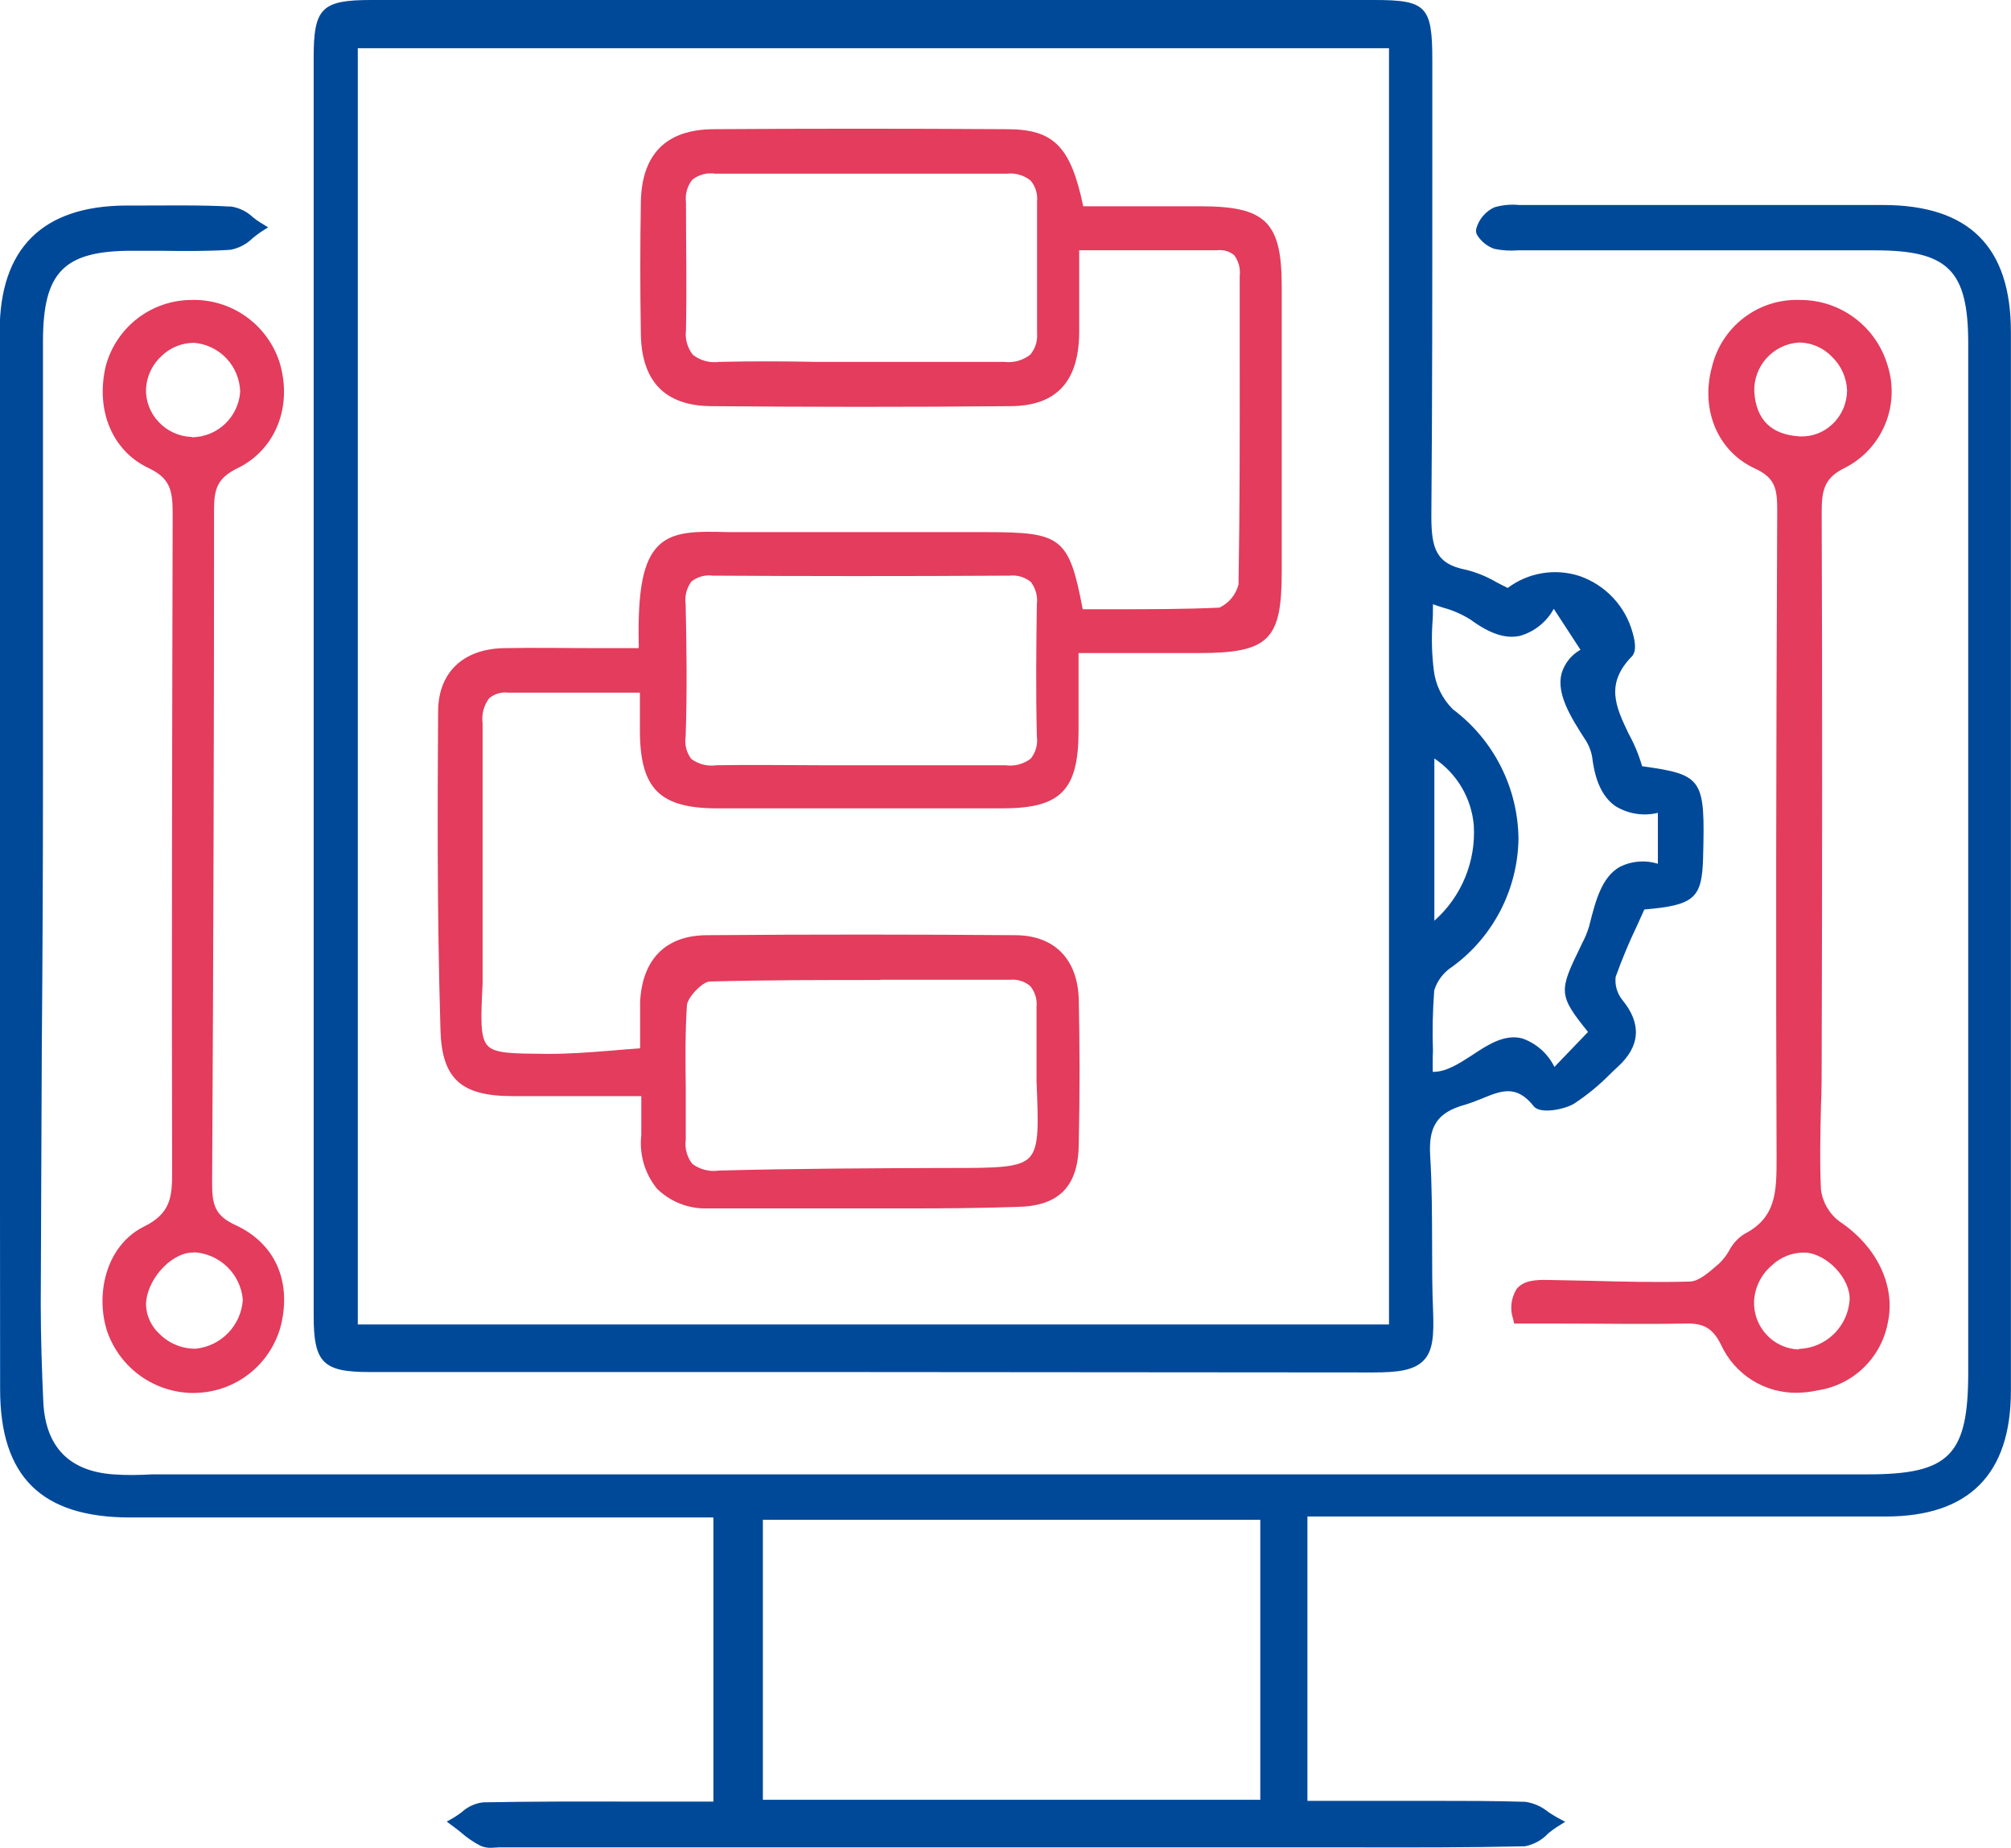 <svg width="123" height="113" viewBox="0 0 123 113" fill="none" xmlns="http://www.w3.org/2000/svg">
<g clip-path="url(#clip0_322_84)">
<path d="M79.641 92.465V110.508H85.694C88.225 110.508 90.756 110.449 93.281 110.554C93.894 110.554 94.481 111.149 95.081 111.47C94.461 111.856 93.848 112.555 93.222 112.568C88.78 112.666 84.331 112.627 79.889 112.627H30.92C30.467 112.704 30.004 112.69 29.556 112.588C28.98 112.263 28.44 111.877 27.945 111.437C28.48 111.13 29.008 110.561 29.55 110.554C33.529 110.476 37.515 110.515 41.5 110.515H43.959V92.472H7.965C2.701 92.472 0.333 90.157 0.333 84.964C0.333 63.396 0.333 41.832 0.333 20.273C0.333 15.375 2.779 12.942 7.691 12.903C9.837 12.903 11.99 12.844 14.129 12.962C14.684 12.962 15.206 13.57 15.747 13.897C15.173 14.263 14.618 14.898 14.025 14.937C12.068 15.068 10.046 14.982 8.056 14.989C3.751 14.989 2.309 16.434 2.303 20.829C2.303 29.664 2.303 38.486 2.303 47.334C2.303 58.138 2.198 68.916 2.166 79.732C2.166 81.727 2.231 83.722 2.322 85.716C2.466 88.62 4.031 90.255 6.888 90.471C8.037 90.556 9.191 90.471 10.339 90.471H114.253C119.432 90.471 120.724 89.163 120.724 83.931C120.724 62.965 120.724 41.996 120.724 21.025C120.724 16.343 119.373 14.996 114.703 14.996H93.307C92.698 15.05 92.084 15.028 91.48 14.93C91.122 14.839 90.548 14.276 90.606 14.106C90.673 13.874 90.788 13.659 90.943 13.474C91.098 13.29 91.29 13.139 91.507 13.034C92.102 12.892 92.718 12.852 93.326 12.916C100.606 12.916 107.886 12.916 115.166 12.916C120.234 12.916 122.667 15.329 122.667 20.358C122.667 41.944 122.667 63.525 122.667 85.102C122.667 90.032 120.26 92.459 115.368 92.465C104.409 92.465 93.45 92.465 82.492 92.465H79.641ZM46.334 110.391H77.41V92.635H46.334V110.391Z" fill="#004999"/>
<path d="M30.052 113C29.829 113.01 29.606 112.969 29.4 112.882C28.962 112.658 28.554 112.379 28.186 112.052C28.036 111.934 27.886 111.81 27.73 111.699L27.325 111.398L27.762 111.149C27.919 111.058 28.076 110.94 28.239 110.822C28.6 110.49 29.056 110.279 29.543 110.221C32.57 110.162 35.655 110.168 38.636 110.175H43.633V92.799H7.965C2.538 92.799 0.007 90.307 0.007 84.951C-0.011 63.396 -0.02 41.835 -0.02 20.267C-0.02 15.198 2.59 12.609 7.665 12.569H8.461C10.333 12.569 12.27 12.53 14.168 12.635C14.658 12.718 15.113 12.945 15.473 13.289C15.626 13.413 15.787 13.527 15.956 13.629L16.399 13.903L15.956 14.185C15.786 14.296 15.623 14.433 15.453 14.564C15.081 14.934 14.605 15.182 14.09 15.277C12.668 15.368 11.226 15.355 9.83 15.336H8.056C3.907 15.336 2.635 16.644 2.629 20.849C2.629 24.908 2.629 28.967 2.629 33.026C2.629 37.8 2.629 42.576 2.629 47.354C2.629 52.904 2.605 58.459 2.557 64.017C2.531 69.249 2.509 74.496 2.492 79.759C2.492 81.891 2.57 83.97 2.648 85.723C2.779 88.469 4.214 89.96 6.915 90.163C7.71 90.222 8.526 90.209 9.322 90.163H114.239C119.236 90.163 120.384 88.993 120.384 83.924V21.012C120.384 16.532 119.158 15.309 114.69 15.309H93.307H92.837C92.355 15.348 91.869 15.317 91.395 15.218C90.972 15.067 90.609 14.779 90.365 14.4C90.324 14.341 90.297 14.273 90.284 14.202C90.272 14.131 90.275 14.058 90.293 13.989C90.371 13.703 90.51 13.438 90.7 13.213C90.891 12.987 91.128 12.805 91.395 12.681C91.888 12.534 92.404 12.486 92.915 12.537H95.309C101.933 12.537 108.551 12.537 115.166 12.537C120.43 12.537 122.994 15.087 122.994 20.306C122.994 41.891 122.994 63.472 122.994 85.049C122.994 90.15 120.43 92.733 115.368 92.74H79.967V110.129H85.694H87.73C89.556 110.129 91.441 110.129 93.294 110.188C93.809 110.263 94.294 110.478 94.696 110.809C94.879 110.927 95.055 111.045 95.238 111.143L95.733 111.411L95.251 111.712C95.058 111.836 94.873 111.971 94.696 112.117C94.315 112.529 93.812 112.806 93.261 112.908C89.81 112.987 86.301 112.98 82.909 112.974H30.92C30.789 112.974 30.652 112.974 30.515 112.974C30.378 112.974 30.202 113 30.052 113ZM28.5 111.457L28.617 111.548C28.945 111.836 29.307 112.084 29.693 112.287C29.944 112.346 30.205 112.346 30.456 112.287C30.611 112.274 30.765 112.274 30.92 112.287H82.876C86.268 112.287 89.771 112.287 93.216 112.222C93.623 112.125 93.995 111.917 94.292 111.62L94.487 111.47L94.337 111.372C94.028 111.116 93.661 110.941 93.268 110.862C91.428 110.783 89.549 110.796 87.736 110.803H85.694H79.315V92.138H115.368C120.058 92.138 122.341 89.836 122.341 85.102C122.341 63.516 122.341 41.935 122.341 20.358C122.341 15.512 120.058 13.249 115.166 13.243C108.547 13.243 101.928 13.243 95.309 13.243H92.902C92.465 13.199 92.023 13.234 91.598 13.348C91.293 13.522 91.062 13.801 90.945 14.132C91.106 14.345 91.32 14.512 91.565 14.616C91.977 14.697 92.399 14.722 92.818 14.688H93.313H114.696C119.562 14.688 121.043 16.173 121.043 21.045V83.951C121.043 89.359 119.582 90.837 114.246 90.843H9.322C8.513 90.843 7.678 90.843 6.856 90.843C3.816 90.615 2.133 88.882 1.99 85.775C1.905 84.016 1.82 81.93 1.827 79.778C1.827 74.546 1.848 69.299 1.892 64.037C1.922 58.452 1.937 52.883 1.937 47.328C1.937 42.554 1.937 37.778 1.937 32.999C1.937 28.941 1.937 24.881 1.937 20.823C1.937 16.277 3.536 14.662 8.01 14.655H9.759C11.142 14.655 12.57 14.655 13.966 14.597C14.348 14.501 14.699 14.307 14.984 14.034L15.153 13.897L15.016 13.792C14.754 13.544 14.433 13.369 14.084 13.282C12.205 13.178 10.28 13.197 8.415 13.217H7.697C2.962 13.263 0.633 15.565 0.633 20.267C0.633 41.83 0.633 63.394 0.633 84.958C0.633 89.987 2.818 92.151 7.939 92.151H44.285V110.842H38.636C35.655 110.842 32.577 110.842 29.556 110.888C29.215 110.962 28.899 111.127 28.643 111.365L28.5 111.457ZM77.736 110.718H46.008V92.289H77.736V110.718ZM46.66 110.064H77.084V92.943H46.66V110.064Z" fill="#004999"/>
<path d="M92.276 36.348C92.874 35.863 93.584 35.538 94.341 35.401C95.097 35.265 95.876 35.322 96.605 35.568C97.333 35.814 97.988 36.241 98.509 36.808C99.029 37.375 99.398 38.065 99.582 38.813C99.686 39.167 99.797 39.742 99.615 39.925C97.005 42.58 99.732 44.758 100.13 47.119C103.907 47.636 103.926 47.662 103.809 52.39C103.744 54.744 103.424 55.006 100.319 55.274C99.706 56.68 99.014 58.106 98.486 59.61C98.438 59.914 98.456 60.225 98.538 60.522C98.62 60.818 98.765 61.094 98.962 61.33C100.058 62.677 99.921 63.841 98.708 64.959C97.912 65.784 97.039 66.529 96.099 67.183C95.538 67.516 94.285 67.719 94.057 67.425C92.517 65.463 91.082 66.771 89.491 67.222C87.586 67.765 87.051 68.778 87.162 70.668C87.345 73.808 87.234 76.96 87.338 80.105C87.442 83.055 87.031 83.571 83.972 83.571C63.533 83.571 43.079 83.571 22.609 83.571C19.967 83.571 19.55 83.14 19.55 80.465C19.55 54.812 19.55 29.156 19.55 3.499C19.55 0.661 19.902 0.321 22.74 0.321H84.103C87.084 0.321 87.319 0.576 87.319 3.682C87.319 12.975 87.384 22.268 87.273 31.561C87.273 33.523 87.56 34.752 89.66 35.164C90.573 35.462 91.45 35.859 92.276 36.348ZM21.559 81.322H85.283V2.623H21.559V81.322ZM97.534 63.128C95.577 60.748 95.577 60.748 96.953 57.981C97.17 57.577 97.347 57.152 97.482 56.713C98.049 54.509 98.538 52.253 101.702 53.22V49.297C99.008 49.951 97.951 48.577 97.677 46.249C97.605 45.78 97.429 45.333 97.162 44.941C95.903 42.979 94.742 41.017 97.097 39.794L94.99 36.577C93.528 39.154 91.943 38.938 90.104 37.584C89.373 37.054 88.388 36.871 87.286 36.44C87.193 37.965 87.213 39.495 87.345 41.017C87.469 42.004 87.93 42.916 88.649 43.6C93.829 47.636 93.868 54.842 88.649 58.812C88.034 59.208 87.585 59.818 87.39 60.525C87.221 62.252 87.332 64.011 87.332 65.842C90.019 66.333 92.394 60.983 95.009 65.79L97.534 63.128ZM87.39 57.007C91.552 53.672 91.461 47.995 87.39 45.778V57.007Z" fill="#004999"/>
<path d="M50.254 83.905H22.57C19.752 83.905 19.185 83.323 19.185 80.471C19.185 54.818 19.185 29.163 19.185 3.505C19.185 0.49 19.68 0 22.701 0H84.064C87.24 0 87.606 0.379 87.606 3.688C87.606 5.868 87.606 8.061 87.606 10.267C87.606 17.252 87.606 24.472 87.547 31.574C87.547 33.536 87.834 34.49 89.667 34.844C90.315 35.005 90.936 35.259 91.513 35.596C91.741 35.714 91.97 35.838 92.217 35.955C92.837 35.491 93.558 35.182 94.32 35.055C95.083 34.928 95.865 34.985 96.601 35.223C97.388 35.492 98.096 35.951 98.665 36.559C99.233 37.166 99.645 37.905 99.862 38.709C100.065 39.422 100.052 39.899 99.81 40.141C98.166 41.828 98.832 43.228 99.602 44.849C99.955 45.485 100.235 46.158 100.437 46.857C104.187 47.38 104.292 47.622 104.168 52.429C104.103 54.927 103.659 55.352 100.574 55.62L100.123 56.614C99.635 57.633 99.2 58.677 98.819 59.74C98.79 59.993 98.813 60.249 98.884 60.492C98.956 60.736 99.076 60.963 99.236 61.16C100.417 62.605 100.326 63.978 98.956 65.234C98.786 65.391 98.617 65.548 98.454 65.711C97.793 66.378 97.065 66.974 96.281 67.49C95.694 67.85 94.213 68.144 93.816 67.66C92.759 66.313 91.826 66.692 90.639 67.183C90.293 67.32 89.934 67.464 89.569 67.569C87.912 68.039 87.364 68.876 87.475 70.681C87.586 72.486 87.586 74.317 87.593 76.09C87.593 77.398 87.593 78.784 87.651 80.125C87.71 81.668 87.651 82.616 87.058 83.212C86.464 83.807 85.486 83.931 83.959 83.931L50.254 83.905ZM34.964 0.654H22.707C20.059 0.654 19.843 0.87 19.843 3.505C19.843 29.163 19.843 54.818 19.843 80.471C19.843 82.963 20.124 83.244 22.577 83.251C43.016 83.251 63.47 83.251 83.94 83.251C85.492 83.251 86.203 83.107 86.549 82.728C86.895 82.348 87.005 81.42 86.96 80.112C86.914 78.804 86.908 77.378 86.901 76.05C86.901 74.285 86.901 72.467 86.784 70.681C86.66 68.549 87.403 67.451 89.354 66.901C89.693 66.798 90.026 66.676 90.352 66.535C91.559 66.038 92.928 65.476 94.266 67.189C94.822 67.241 95.382 67.13 95.877 66.869C96.621 66.375 97.311 65.805 97.938 65.168L98.454 64.684C99.562 63.664 99.628 62.683 98.669 61.506C98.438 61.226 98.271 60.899 98.179 60.548C98.086 60.197 98.071 59.83 98.134 59.472C98.51 58.385 98.946 57.32 99.439 56.281L99.96 55.11L100.039 54.934H100.234C103.274 54.679 103.365 54.476 103.424 52.364C103.535 47.904 103.535 47.904 100.026 47.426L99.784 47.393L99.745 47.151C99.586 46.444 99.332 45.762 98.988 45.124C98.225 43.515 97.351 41.691 99.321 39.676C99.337 39.408 99.3 39.139 99.21 38.885C99.026 38.179 98.668 37.531 98.171 36.999C97.673 36.467 97.05 36.068 96.36 35.838C95.696 35.63 94.992 35.589 94.31 35.719C93.627 35.849 92.987 36.146 92.446 36.583L92.289 36.708L92.107 36.629C91.787 36.479 91.487 36.322 91.193 36.171C90.673 35.865 90.113 35.632 89.53 35.478C87.045 34.994 86.855 33.346 86.882 31.554C86.966 24.452 86.953 17.232 86.94 10.254C86.94 8.063 86.94 5.866 86.94 3.675C86.94 0.732 86.855 0.647 84.05 0.641L34.964 0.654ZM85.609 81.648H21.233V2.295H85.609V81.648ZM21.885 80.995H84.957V2.949H21.885V80.995ZM94.944 66.339L94.729 65.947C94.155 64.887 93.574 64.299 92.955 64.142C92.152 63.932 91.298 64.488 90.397 65.077C89.497 65.665 88.401 66.385 87.279 66.162L87.012 66.117V65.822C87.012 65.299 87.012 64.789 87.012 64.279C86.969 63.01 86.995 61.739 87.09 60.473C87.175 59.636 88.082 58.858 88.467 58.563C89.614 57.726 90.552 56.634 91.207 55.372C91.862 54.11 92.217 52.713 92.243 51.291C92.231 49.847 91.884 48.426 91.231 47.14C90.578 45.853 89.636 44.735 88.48 43.875C87.706 43.133 87.209 42.147 87.071 41.083C86.947 40.083 86.916 39.073 86.979 38.068C86.979 37.564 87.012 37.035 87.012 36.465V36.001L87.456 36.178C87.814 36.322 88.16 36.433 88.486 36.538C89.145 36.715 89.773 36.995 90.345 37.368C91.369 38.114 92.165 38.395 92.85 38.251C93.535 38.107 94.155 37.518 94.755 36.459L95.022 35.995L97.632 39.964L97.312 40.134C97.048 40.244 96.811 40.408 96.615 40.617C96.419 40.825 96.27 41.073 96.177 41.344C95.936 42.266 96.601 43.411 97.482 44.81C97.77 45.234 97.962 45.716 98.043 46.223C98.193 47.492 98.564 48.322 99.184 48.754C99.557 48.969 99.972 49.102 100.401 49.142C100.83 49.183 101.263 49.131 101.669 48.989L102.074 48.898V53.658L101.65 53.534C101.298 53.384 100.92 53.306 100.538 53.306C100.155 53.306 99.777 53.384 99.425 53.534C98.48 54.051 98.18 55.3 97.827 56.667L97.782 56.824C97.665 57.232 97.505 57.627 97.305 58.001L97.234 58.158C95.981 60.774 95.981 60.774 97.775 62.951L97.958 63.18L94.944 66.339ZM87.664 65.548C88.46 65.548 89.223 65.057 90.039 64.528C91.024 63.873 92.035 63.22 93.118 63.507C93.971 63.809 94.674 64.433 95.075 65.247L97.129 63.108C95.309 60.852 95.335 60.623 96.679 57.877L96.757 57.707C96.939 57.371 97.085 57.019 97.195 56.654L97.234 56.497C97.593 55.091 97.964 53.632 99.086 53.005C99.806 52.648 100.635 52.583 101.402 52.821V49.709C100.961 49.816 100.503 49.834 100.055 49.762C99.608 49.69 99.178 49.529 98.793 49.29C98.016 48.741 97.56 47.766 97.384 46.301C97.312 45.892 97.152 45.504 96.914 45.163C96.105 43.895 95.179 42.449 95.512 41.181C95.695 40.567 96.109 40.049 96.666 39.735L95.035 37.231C94.817 37.63 94.522 37.981 94.167 38.265C93.812 38.549 93.404 38.76 92.968 38.885C92.087 39.081 91.128 38.761 89.941 37.891C89.422 37.565 88.857 37.318 88.264 37.159C88.062 37.093 87.853 37.028 87.645 36.95C87.645 37.355 87.645 37.734 87.612 38.107C87.549 39.071 87.578 40.039 87.697 40.998C87.808 41.9 88.219 42.739 88.865 43.378C90.099 44.301 91.103 45.498 91.799 46.876C92.495 48.253 92.864 49.773 92.876 51.317C92.849 52.839 92.471 54.334 91.772 55.686C91.072 57.037 90.071 58.208 88.845 59.106C88.311 59.442 87.914 59.956 87.723 60.558C87.628 61.798 87.602 63.042 87.645 64.286C87.619 64.704 87.632 65.123 87.632 65.548H87.664ZM87.077 57.7V45.275L87.56 45.536C88.466 46.019 89.237 46.722 89.801 47.581C90.366 48.441 90.705 49.429 90.789 50.454C90.865 51.772 90.614 53.089 90.058 54.286C89.503 55.483 88.66 56.523 87.606 57.314L87.077 57.7ZM87.73 46.373V56.307C88.547 55.584 89.189 54.683 89.608 53.673C90.026 52.663 90.209 51.571 90.143 50.48C90.074 49.652 89.818 48.851 89.394 48.137C88.97 47.423 88.39 46.816 87.697 46.36L87.73 46.373Z" fill="#004999"/>
<path d="M92.889 80.609C92.465 78.647 93.542 78.575 94.67 78.594C97.579 78.634 100.489 78.778 103.392 78.693C104.09 78.693 104.833 77.993 105.427 77.47C106.02 76.947 106.262 76.051 106.875 75.743C109.034 74.644 109.041 72.84 109.034 70.779C108.982 57.578 108.995 44.377 109.073 31.175C109.073 29.867 108.943 29.004 107.508 28.343C105.27 27.31 104.429 24.831 105.081 22.49C105.361 21.364 106.018 20.369 106.944 19.672C107.869 18.976 109.006 18.62 110.163 18.664C111.281 18.671 112.368 19.037 113.262 19.709C114.157 20.382 114.813 21.324 115.133 22.399C115.49 23.505 115.446 24.701 115.009 25.778C114.573 26.854 113.771 27.742 112.746 28.284C111.272 28.991 111.095 29.919 111.102 31.306C111.141 42.436 111.141 53.567 111.102 64.698C111.102 67.379 110.932 70.067 111.05 72.748C111.105 73.189 111.249 73.614 111.473 73.998C111.697 74.381 111.997 74.715 112.354 74.978C114.357 76.286 115.655 78.516 115.172 80.792C114.92 81.808 114.37 82.725 113.592 83.424C112.814 84.123 111.845 84.572 110.81 84.712C109.776 84.853 108.722 84.68 107.787 84.214C106.852 83.748 106.077 83.012 105.564 82.1C104.911 80.792 104.155 80.563 102.902 80.583C99.562 80.648 96.216 80.609 92.889 80.609ZM113.3 23.844C113.264 22.993 112.907 22.188 112.302 21.591C111.697 20.993 110.888 20.649 110.039 20.626C109.186 20.674 108.386 21.054 107.811 21.686C107.235 22.319 106.929 23.152 106.96 24.007C106.949 24.414 107.023 24.819 107.176 25.196C107.329 25.573 107.558 25.914 107.849 26.198C108.141 26.482 108.487 26.702 108.867 26.845C109.247 26.988 109.653 27.05 110.058 27.029C110.481 27.037 110.901 26.962 111.294 26.805C111.687 26.649 112.045 26.416 112.347 26.119C112.649 25.823 112.889 25.469 113.052 25.078C113.216 24.687 113.3 24.268 113.3 23.844ZM110.039 82.819C110.918 82.788 111.756 82.432 112.39 81.82C113.024 81.209 113.411 80.384 113.476 79.504C113.535 78.065 111.95 76.365 110.463 76.273C109.579 76.282 108.731 76.623 108.086 77.228C107.441 77.834 107.046 78.659 106.979 79.543C106.953 80.381 107.257 81.196 107.826 81.811C108.395 82.425 109.183 82.79 110.019 82.826L110.039 82.819Z" fill="#E33C5C"/>
<path d="M109.921 85.173C108.947 85.189 107.989 84.922 107.163 84.403C106.338 83.884 105.68 83.136 105.27 82.25C104.709 81.093 104.057 80.896 102.909 80.942C100.515 80.988 98.082 80.942 95.733 80.942H92.609L92.556 80.687C92.448 80.381 92.411 80.054 92.447 79.731C92.483 79.408 92.592 79.098 92.765 78.823C93.196 78.294 93.939 78.261 94.663 78.274L97.273 78.326C99.269 78.379 101.33 78.431 103.352 78.372C103.907 78.372 104.579 77.764 105.12 77.293L105.192 77.228C105.41 77.009 105.599 76.763 105.753 76.495C105.969 76.068 106.299 75.708 106.705 75.455C108.662 74.448 108.662 72.839 108.662 70.786C108.616 59.4 108.63 47.184 108.701 31.181C108.701 29.873 108.571 29.219 107.325 28.644C105.055 27.598 103.985 25.034 104.716 22.412C105.008 21.212 105.707 20.152 106.691 19.41C107.676 18.669 108.886 18.292 110.117 18.344C111.311 18.343 112.474 18.729 113.432 19.442C114.391 20.156 115.095 21.161 115.44 22.307C115.828 23.489 115.783 24.771 115.313 25.923C114.843 27.075 113.979 28.021 112.876 28.592C111.624 29.193 111.415 29.9 111.421 31.319C111.461 42.436 111.454 53.443 111.421 64.711C111.421 65.698 111.421 66.672 111.376 67.666C111.337 69.334 111.297 71.061 111.376 72.741C111.425 73.129 111.551 73.502 111.747 73.839C111.943 74.176 112.205 74.47 112.517 74.703C114.787 76.207 115.948 78.627 115.472 80.857C115.281 81.912 114.765 82.88 113.998 83.627C113.231 84.374 112.25 84.862 111.193 85.023C110.775 85.116 110.349 85.166 109.921 85.173ZM103.046 80.262C103.636 80.193 104.233 80.323 104.741 80.63C105.25 80.938 105.643 81.407 105.857 81.962C106.301 82.92 107.068 83.69 108.023 84.135C108.978 84.58 110.059 84.672 111.076 84.395C112.007 84.255 112.872 83.827 113.549 83.171C114.227 82.514 114.682 81.662 114.853 80.733C115.27 78.771 114.2 76.619 112.178 75.266C111.78 74.973 111.446 74.6 111.199 74.171C110.952 73.742 110.797 73.266 110.743 72.774C110.665 71.067 110.71 69.328 110.743 67.653C110.743 66.672 110.789 65.692 110.789 64.711C110.789 53.443 110.789 42.417 110.789 31.358C110.789 30.05 110.919 28.847 112.615 28.036C113.58 27.532 114.334 26.698 114.741 25.686C115.147 24.675 115.18 23.55 114.833 22.516C114.531 21.512 113.915 20.631 113.077 20.002C112.239 19.374 111.222 19.031 110.175 19.024C109.088 18.97 108.015 19.299 107.144 19.955C106.273 20.611 105.659 21.552 105.407 22.614C105.06 23.644 105.097 24.766 105.51 25.771C105.924 26.776 106.687 27.597 107.658 28.081C109.295 28.834 109.419 29.854 109.412 31.207C109.341 47.21 109.327 59.426 109.373 70.806C109.373 72.898 109.373 74.873 107.038 76.037C106.743 76.247 106.504 76.525 106.34 76.848C106.153 77.171 105.923 77.466 105.655 77.725L105.59 77.784C104.97 78.326 104.2 79 103.411 79.026C101.369 79.085 99.301 79.026 97.292 78.98L94.683 78.928C94.122 78.928 93.548 78.928 93.3 79.235C93.211 79.394 93.154 79.569 93.133 79.749C93.112 79.93 93.126 80.113 93.176 80.288H95.753C98.101 80.288 100.528 80.288 102.928 80.288L103.046 80.262ZM110.097 83.146H110.006C109.554 83.129 109.11 83.023 108.699 82.833C108.288 82.643 107.919 82.374 107.612 82.041C107.293 81.703 107.046 81.304 106.883 80.868C106.721 80.432 106.647 79.968 106.666 79.503C106.697 79.011 106.825 78.529 107.044 78.087C107.262 77.645 107.566 77.25 107.938 76.927C108.278 76.601 108.679 76.347 109.118 76.178C109.557 76.01 110.025 75.931 110.495 75.946C112.145 76.044 113.881 77.908 113.815 79.516C113.745 80.472 113.328 81.369 112.643 82.038C111.958 82.707 111.052 83.101 110.097 83.146ZM110.025 82.492C110.822 82.466 111.581 82.145 112.154 81.591C112.728 81.036 113.076 80.287 113.13 79.49C113.183 78.182 111.741 76.678 110.423 76.6C110.04 76.588 109.658 76.654 109.301 76.794C108.943 76.933 108.618 77.143 108.342 77.411C108.032 77.679 107.779 78.007 107.597 78.376C107.416 78.744 107.31 79.145 107.286 79.556C107.269 79.935 107.328 80.315 107.46 80.671C107.593 81.027 107.795 81.353 108.055 81.629C108.306 81.9 108.609 82.12 108.944 82.273C109.28 82.427 109.643 82.513 110.012 82.525L110.025 82.492ZM110.195 27.362H110.052C109.606 27.382 109.162 27.31 108.745 27.151C108.329 26.992 107.95 26.748 107.63 26.437C107.311 26.125 107.059 25.75 106.89 25.337C106.721 24.924 106.638 24.48 106.646 24.033C106.606 23.093 106.936 22.174 107.566 21.477C108.196 20.779 109.075 20.358 110.012 20.306C110.466 20.3 110.915 20.385 111.335 20.556C111.755 20.727 112.137 20.98 112.459 21.3C112.813 21.624 113.098 22.017 113.299 22.453C113.5 22.89 113.611 23.363 113.626 23.844C113.627 24.319 113.531 24.79 113.345 25.227C113.159 25.664 112.886 26.059 112.543 26.388C111.922 26.999 111.091 27.347 110.221 27.362H110.195ZM110.11 20.947H110.032C109.273 20.992 108.562 21.334 108.051 21.899C107.54 22.463 107.27 23.206 107.299 23.968C107.416 25.695 108.356 26.584 110.084 26.689C110.452 26.704 110.819 26.645 111.163 26.515C111.507 26.385 111.822 26.186 112.087 25.93C112.366 25.664 112.588 25.345 112.74 24.991C112.893 24.637 112.972 24.256 112.974 23.87C112.941 23.075 112.597 22.325 112.015 21.784C111.51 21.271 110.828 20.972 110.11 20.947Z" fill="#E33C5C"/>
<path d="M11.722 18.671C12.839 18.633 13.938 18.959 14.854 19.601C15.77 20.242 16.454 21.164 16.803 22.229C17.547 24.635 16.686 27.231 14.416 28.337C13.066 28.991 12.792 29.782 12.792 31.149C12.792 44.895 12.753 58.642 12.674 72.388C12.674 73.696 12.87 74.566 14.292 75.22C16.666 76.306 17.488 78.49 16.901 80.981C16.611 82.065 15.98 83.027 15.103 83.724C14.225 84.421 13.148 84.817 12.028 84.853C10.911 84.885 9.812 84.563 8.888 83.933C7.964 83.302 7.262 82.395 6.882 81.341C6.145 79.098 6.882 76.332 8.976 75.298C10.711 74.442 10.874 73.297 10.867 71.669C10.837 58.236 10.848 44.801 10.9 31.364C10.9 29.965 10.73 29.036 9.237 28.33C7.025 27.284 6.203 24.838 6.823 22.444C7.115 21.364 7.752 20.41 8.637 19.728C9.522 19.047 10.606 18.675 11.722 18.671ZM15.192 79.49C15.119 78.599 14.708 77.77 14.043 77.173C13.377 76.577 12.509 76.26 11.618 76.286C10.111 76.397 8.565 78.176 8.558 79.811C8.552 81.446 10.293 82.924 11.97 82.832C12.814 82.746 13.6 82.36 14.185 81.743C14.77 81.127 15.116 80.321 15.16 79.471L15.192 79.49ZM11.722 27.048C12.561 27.058 13.371 26.744 13.985 26.17C14.598 25.596 14.967 24.808 15.016 23.968C15.003 23.124 14.677 22.315 14.102 21.699C13.527 21.082 12.744 20.703 11.905 20.633C11.062 20.639 10.254 20.965 9.641 21.545C9.029 22.125 8.658 22.916 8.604 23.759C8.588 24.608 8.906 25.429 9.49 26.045C10.073 26.66 10.875 27.021 11.722 27.048Z" fill="#E33C5C"/>
<path d="M11.781 85.186C10.633 85.174 9.516 84.808 8.582 84.137C7.649 83.467 6.944 82.525 6.562 81.439C5.819 79.189 6.458 76.168 8.819 75.004C10.417 74.213 10.535 73.219 10.528 71.669C10.496 59.008 10.528 45.824 10.561 31.364C10.561 29.926 10.359 29.226 9.087 28.624C6.843 27.565 5.825 25.047 6.477 22.353C6.793 21.206 7.473 20.194 8.415 19.47C9.357 18.746 10.509 18.351 11.696 18.344C12.882 18.308 14.048 18.657 15.02 19.339C15.992 20.022 16.718 21.001 17.09 22.13C17.919 24.825 16.869 27.493 14.533 28.631C13.301 29.233 13.092 29.893 13.092 31.149C13.092 43.888 13.059 57.373 12.974 72.388C12.974 73.696 13.164 74.35 14.403 74.919C16.803 76.024 17.847 78.32 17.182 81.06C16.879 82.216 16.21 83.242 15.277 83.985C14.343 84.728 13.194 85.147 12.002 85.18L11.781 85.186ZM11.722 18.998C10.682 19.009 9.674 19.358 8.851 19.994C8.027 20.63 7.432 21.518 7.156 22.523C6.536 24.897 7.436 27.101 9.393 28.036C11.102 28.847 11.239 29.998 11.239 31.364C11.187 45.824 11.174 59.008 11.207 71.669C11.207 73.31 11.063 74.644 9.132 75.593C7.091 76.6 6.523 79.255 7.175 81.236C7.54 82.217 8.202 83.06 9.067 83.646C9.932 84.232 10.959 84.533 12.002 84.506C13.052 84.479 14.065 84.111 14.888 83.458C15.711 82.804 16.301 81.901 16.569 80.883C17.162 78.437 16.275 76.469 14.149 75.495C12.616 74.795 12.335 73.853 12.342 72.362C12.427 57.321 12.466 43.868 12.459 31.162C12.459 29.756 12.753 28.794 14.266 28.055C16.308 27.061 17.221 24.713 16.49 22.34C16.158 21.344 15.515 20.481 14.656 19.88C13.798 19.278 12.769 18.969 11.722 18.998ZM11.859 83.139C10.907 83.111 10.001 82.723 9.321 82.054C9 81.768 8.74 81.419 8.557 81.029C8.374 80.639 8.273 80.215 8.258 79.785C8.258 77.967 9.935 76.057 11.618 75.933C12.596 75.908 13.546 76.259 14.274 76.915C15.002 77.57 15.452 78.48 15.531 79.458C15.597 81.217 13.862 83.035 12.035 83.133L11.859 83.139ZM11.859 76.6H11.689C10.352 76.698 8.937 78.346 8.93 79.804C8.944 80.142 9.025 80.473 9.168 80.778C9.312 81.084 9.515 81.357 9.765 81.583C10.056 81.872 10.401 82.1 10.781 82.254C11.161 82.408 11.567 82.484 11.976 82.479C12.731 82.4 13.434 82.057 13.961 81.508C14.487 80.96 14.803 80.243 14.853 79.484C14.786 78.715 14.443 77.997 13.887 77.463C13.332 76.929 12.602 76.615 11.833 76.58L11.859 76.6ZM11.859 27.395H11.755C10.819 27.355 9.936 26.948 9.295 26.264C8.981 25.931 8.736 25.54 8.573 25.113C8.411 24.685 8.335 24.229 8.35 23.772C8.4 22.82 8.825 21.926 9.53 21.287C10.172 20.666 11.026 20.315 11.918 20.306C12.842 20.376 13.706 20.791 14.34 21.469C14.974 22.147 15.332 23.039 15.342 23.968C15.284 24.879 14.886 25.735 14.227 26.366C13.569 26.997 12.698 27.357 11.787 27.375L11.859 27.395ZM11.774 26.741C12.517 26.725 13.227 26.432 13.767 25.919C14.306 25.407 14.635 24.711 14.69 23.968C14.674 23.21 14.379 22.485 13.863 21.931C13.347 21.377 12.645 21.034 11.892 20.966C11.152 20.959 10.438 21.24 9.902 21.751C9.323 22.271 8.974 23 8.93 23.778C8.919 24.149 8.981 24.519 9.113 24.866C9.245 25.213 9.445 25.53 9.7 25.799C9.96 26.079 10.272 26.304 10.619 26.462C10.966 26.62 11.341 26.709 11.722 26.721L11.774 26.741Z" fill="#E33C5C"/>
<path d="M39.341 39.951C39.388 39.757 39.423 39.561 39.445 39.363C39.289 31.744 41.363 32.901 46.386 32.888C51.056 32.888 55.734 32.888 60.404 32.888C64.899 32.888 65.166 33.111 65.968 37.603C68.819 37.603 71.722 37.695 74.605 37.518C75.153 37.518 76.066 36.394 76.079 35.772C76.19 29.475 76.144 23.177 76.151 16.879C76.151 15.715 75.812 14.963 74.455 14.982C71.637 15.022 68.812 14.982 65.681 14.982C65.681 16.899 65.681 18.632 65.681 20.371C65.636 23.085 64.448 24.459 61.833 24.485C55.701 24.546 49.571 24.546 43.444 24.485C40.835 24.445 39.569 23.059 39.53 20.404C39.491 17.749 39.484 15.022 39.53 12.334C39.576 9.646 40.913 8.22 43.646 8.201C49.621 8.162 55.599 8.162 61.578 8.201C64.344 8.201 65.251 9.201 66.001 12.916C68.454 12.916 70.959 12.916 73.47 12.916C77.286 12.916 78.101 13.72 78.108 17.448C78.108 23.29 78.108 29.128 78.108 34.961C78.108 38.957 77.456 39.578 73.379 39.585H65.681C65.681 41.39 65.681 43.044 65.681 44.699C65.681 48.165 64.762 49.107 61.389 49.113C55.571 49.113 49.748 49.113 43.92 49.113C40.561 49.113 39.53 48.087 39.504 44.751C39.504 43.921 39.504 43.097 39.504 42.044C36.569 42.044 33.836 42.044 31.096 42.044C29.537 42.044 29.191 42.907 29.198 44.267C29.237 49.035 29.198 53.796 29.198 58.557C29.198 59.093 29.198 59.636 29.198 60.172C28.976 64.711 28.976 64.75 33.516 64.802C35.408 64.802 37.306 64.58 39.491 64.442C39.491 63.377 39.445 62.324 39.491 61.277C39.615 58.897 40.894 57.53 43.229 57.51C49.513 57.462 55.794 57.462 62.074 57.51C64.351 57.51 65.603 58.818 65.655 61.127C65.721 64.044 65.721 66.967 65.655 69.884C65.655 72.31 64.683 73.448 62.185 73.513C57.012 73.644 51.826 73.552 46.653 73.552C45.499 73.552 44.351 73.552 43.203 73.552C40.639 73.454 39.367 71.983 39.504 69.374C39.543 68.543 39.504 67.706 39.504 66.666C36.745 66.666 34.018 66.666 31.291 66.666C28.415 66.666 27.286 65.796 27.215 62.912C27.038 56.464 27.025 50.009 27.071 43.561C27.071 41.305 28.474 40.056 30.744 40.004C33.614 39.905 36.432 39.951 39.341 39.951ZM52.531 47.073C55.518 47.073 58.499 47.034 61.487 47.073C62.987 47.073 63.783 46.622 63.744 44.974C63.679 42.292 63.705 39.605 63.744 36.917C63.744 35.491 63.229 34.811 61.722 34.824C55.677 34.859 49.63 34.859 43.581 34.824C42.042 34.824 41.585 35.478 41.624 36.917C41.683 39.605 41.715 42.292 41.624 44.974C41.559 46.661 42.335 47.099 43.829 47.073C46.712 47.034 49.621 47.073 52.531 47.073ZM63.731 66.071C63.731 64.312 63.731 62.932 63.731 61.552C63.731 60.172 63.131 59.59 61.774 59.59C55.655 59.59 49.537 59.544 43.418 59.675C43.013 59.801 42.646 60.027 42.351 60.332C42.056 60.637 41.842 61.011 41.728 61.421C41.546 64.155 41.728 66.915 41.67 69.661C41.637 71.368 42.387 71.924 44.044 71.878C48.695 71.76 53.353 71.734 58.004 71.721C63.959 71.708 63.959 71.708 63.731 66.071ZM52.642 22.431C55.551 22.431 58.454 22.431 61.357 22.431C62.837 22.431 63.698 21.908 63.692 20.332C63.692 17.651 63.692 14.969 63.692 12.288C63.692 10.849 62.942 10.274 61.52 10.28C55.566 10.307 49.606 10.307 43.64 10.28C42.172 10.28 41.578 10.934 41.598 12.367C41.598 14.982 41.65 17.598 41.598 20.214C41.559 21.915 42.316 22.523 43.953 22.49C46.869 22.392 49.772 22.438 52.674 22.431H52.642Z" fill="#E33C5C"/>
<path d="M55.707 73.899C54.172 73.899 52.65 73.899 51.141 73.899H46.686H45.779C44.951 73.899 44.09 73.899 43.235 73.899C42.67 73.912 42.108 73.812 41.582 73.603C41.057 73.394 40.578 73.081 40.176 72.683C39.809 72.228 39.535 71.705 39.372 71.144C39.208 70.582 39.158 69.994 39.224 69.413C39.224 68.863 39.224 68.321 39.224 67.686C39.224 67.477 39.224 67.268 39.224 67.032H37.025C35.12 67.032 33.235 67.032 31.343 67.032C28.173 67.032 27.019 65.947 26.94 62.958C26.725 55.777 26.764 48.819 26.797 43.522C26.797 41.148 28.304 39.696 30.789 39.637C32.746 39.598 34.703 39.637 36.712 39.637H39.067C39.067 39.592 39.067 39.546 39.067 39.513C39.073 39.468 39.073 39.421 39.067 39.376C39.002 36.034 39.347 34.294 40.267 33.379C41.187 32.463 42.622 32.489 44.579 32.542C45.12 32.542 45.701 32.542 46.327 32.542C49.589 32.542 52.785 32.542 56.008 32.542H60.352C64.918 32.542 65.388 32.856 66.223 37.257H68.18C70.28 37.257 72.452 37.257 74.585 37.159C74.873 37.023 75.126 36.826 75.328 36.581C75.53 36.335 75.675 36.048 75.753 35.74C75.831 31.129 75.831 26.434 75.825 21.895V16.872C75.879 16.419 75.755 15.961 75.479 15.597C75.337 15.483 75.174 15.398 75 15.348C74.825 15.297 74.642 15.282 74.461 15.303C72.504 15.303 70.495 15.303 68.401 15.303H66.007V16.774C66.007 18.023 66.007 19.214 66.007 20.404C65.962 23.36 64.598 24.812 61.833 24.838C55.603 24.897 49.439 24.89 43.444 24.838C40.672 24.799 39.243 23.321 39.197 20.43C39.152 17.67 39.152 14.95 39.197 12.36C39.25 9.424 40.743 7.92 43.64 7.9C49.419 7.861 55.453 7.861 61.572 7.9C64.442 7.9 65.486 8.94 66.255 12.615H73.431C77.416 12.615 78.388 13.583 78.395 17.474C78.395 23.316 78.395 29.154 78.395 34.988C78.395 39.147 77.593 39.932 73.339 39.938H65.968V41.246C65.968 42.43 65.968 43.561 65.968 44.693C65.968 48.322 64.879 49.427 61.35 49.434C55.531 49.434 49.708 49.434 43.881 49.434C40.365 49.434 39.165 48.25 39.139 44.745C39.139 44.189 39.139 43.633 39.139 43.012V42.358H36.914C34.957 42.358 33 42.358 31.089 42.358C30.88 42.332 30.668 42.349 30.466 42.409C30.264 42.468 30.076 42.569 29.915 42.705C29.587 43.145 29.445 43.697 29.517 44.241C29.517 47.694 29.517 51.213 29.517 54.607V59.047C29.517 59.42 29.517 59.793 29.517 60.159C29.413 62.284 29.36 63.429 29.811 63.932C30.261 64.436 31.324 64.43 33.509 64.449C34.814 64.449 36.066 64.358 37.423 64.246C37.978 64.201 38.552 64.148 39.152 64.109C39.152 63.88 39.152 63.651 39.152 63.455C39.152 62.736 39.152 61.997 39.152 61.271C39.282 58.655 40.724 57.21 43.216 57.19C49.895 57.138 56.06 57.144 62.068 57.19C64.487 57.19 65.91 58.648 65.981 61.114C66.04 63.861 66.053 66.725 65.981 69.884C65.981 72.552 64.781 73.768 62.191 73.807C60.071 73.879 57.88 73.899 55.707 73.899ZM46.699 73.245H51.161C54.788 73.245 58.538 73.284 62.25 73.193C64.487 73.14 65.368 72.212 65.401 69.884C65.44 66.738 65.401 63.88 65.401 61.14C65.349 59.008 64.227 57.87 62.139 57.87C56.138 57.818 49.974 57.811 43.3 57.87C41.174 57.87 39.993 59.087 39.882 61.33C39.882 62.036 39.882 62.736 39.882 63.468C39.882 63.802 39.882 64.122 39.882 64.475V64.783H39.576L37.554 64.933C36.177 65.051 34.873 65.155 33.581 65.142C31.304 65.142 30.058 65.142 29.406 64.423C28.754 63.704 28.826 62.546 28.936 60.166C28.936 59.812 28.936 59.453 28.936 59.1V54.613C28.936 51.219 28.936 47.707 28.936 44.254C28.86 43.53 29.071 42.804 29.524 42.234C29.979 41.848 30.566 41.656 31.161 41.697C33.079 41.697 34.996 41.697 36.986 41.697H39.895V43.005C39.895 43.659 39.895 44.182 39.895 44.738C39.895 47.904 40.796 48.773 43.985 48.773C49.813 48.773 55.636 48.773 61.454 48.773C64.631 48.773 65.414 47.969 65.42 44.686C65.42 43.555 65.42 42.417 65.42 41.24V39.278H73.444C77.358 39.278 77.847 38.794 77.847 34.981C77.847 29.148 77.847 23.312 77.847 17.474C77.847 13.903 77.195 13.269 73.535 13.263H65.72L65.668 13.001C64.951 9.437 64.142 8.561 61.559 8.547C55.447 8.508 49.419 8.508 43.64 8.547C41.096 8.547 39.889 9.777 39.843 12.36C39.797 14.943 39.797 17.657 39.843 20.417C39.882 22.948 41.03 24.145 43.444 24.177C49.413 24.249 55.596 24.256 61.82 24.177C64.22 24.177 65.309 22.987 65.349 20.384C65.349 19.201 65.349 18.017 65.349 16.768V14.675H68.395C70.489 14.675 72.465 14.675 74.448 14.675C74.716 14.651 74.986 14.682 75.241 14.765C75.497 14.848 75.733 14.982 75.936 15.159C76.334 15.647 76.526 16.271 76.471 16.899V21.941C76.471 26.479 76.471 31.181 76.399 35.798C76.399 36.544 75.388 37.819 74.618 37.865C72.465 37.996 70.28 37.976 68.167 37.963H65.962H65.688L65.642 37.695C64.872 33.372 64.722 33.248 60.424 33.248H56.079C52.857 33.248 49.628 33.248 46.405 33.248C45.753 33.248 45.179 33.248 44.638 33.248C42.772 33.196 41.539 33.163 40.796 33.902C40.052 34.641 39.706 36.25 39.771 39.356C39.774 39.449 39.761 39.542 39.732 39.631C39.732 39.716 39.693 39.834 39.66 40.01L39.608 40.278H36.712C34.677 40.278 32.759 40.278 30.802 40.278C28.649 40.331 27.462 41.475 27.449 43.509C27.449 48.793 27.397 55.758 27.593 62.847C27.658 65.463 28.539 66.274 31.35 66.287C33.235 66.287 35.12 66.287 37.025 66.287H39.882V66.614C39.882 66.954 39.882 67.268 39.882 67.575C39.882 68.19 39.882 68.772 39.882 69.341C39.817 69.84 39.853 70.348 39.987 70.833C40.122 71.319 40.352 71.772 40.665 72.166C41.009 72.502 41.418 72.765 41.867 72.938C42.315 73.111 42.794 73.191 43.274 73.173C44.109 73.173 44.964 73.173 45.792 73.173L46.699 73.245ZM43.848 72.244C43.499 72.282 43.145 72.247 42.809 72.144C42.472 72.041 42.16 71.87 41.891 71.643C41.663 71.374 41.492 71.062 41.39 70.724C41.288 70.386 41.256 70.031 41.298 69.681C41.298 68.648 41.298 67.588 41.298 66.561C41.298 64.881 41.259 63.135 41.37 61.428C41.428 60.591 42.629 59.381 43.411 59.361C47.893 59.263 52.452 59.27 56.862 59.276H61.787C62.097 59.236 62.412 59.267 62.707 59.369C63.002 59.471 63.27 59.64 63.489 59.863C63.709 60.086 63.873 60.357 63.971 60.655C64.068 60.952 64.095 61.268 64.05 61.578C64.05 62.52 64.05 63.462 64.05 64.528V66.091C64.168 68.968 64.227 70.413 63.444 71.231C62.661 72.048 61.109 72.068 58.043 72.074H57.977C53.496 72.074 48.728 72.074 44.018 72.231L43.848 72.244ZM53.855 59.93C50.404 59.93 46.895 59.93 43.418 60.022C42.974 60.022 42.048 60.996 42.015 61.474C41.904 63.161 41.924 64.887 41.944 66.561C41.944 67.588 41.944 68.654 41.944 69.701C41.909 69.961 41.926 70.227 41.996 70.481C42.065 70.735 42.185 70.972 42.348 71.178C42.817 71.525 43.403 71.671 43.979 71.584C48.695 71.46 53.47 71.44 57.951 71.427H58.036C60.926 71.427 62.374 71.427 62.974 70.773C63.574 70.119 63.502 68.726 63.398 66.117V64.514C63.398 63.449 63.398 62.507 63.398 61.565C63.42 61.34 63.398 61.112 63.332 60.895C63.266 60.679 63.157 60.477 63.013 60.303C62.845 60.159 62.65 60.051 62.439 59.985C62.229 59.919 62.007 59.895 61.787 59.917H53.855V59.93ZM61.604 47.452H61.48C59.373 47.413 57.221 47.452 55.146 47.452H50.156C48.075 47.452 45.923 47.452 43.809 47.452C43.452 47.498 43.088 47.468 42.742 47.366C42.397 47.263 42.076 47.09 41.8 46.857C41.59 46.601 41.434 46.303 41.343 45.984C41.252 45.664 41.228 45.329 41.272 45C41.376 42.227 41.33 39.402 41.272 36.963C41.233 36.629 41.261 36.291 41.355 35.968C41.45 35.646 41.608 35.346 41.82 35.086C42.063 34.882 42.343 34.729 42.646 34.635C42.948 34.54 43.266 34.507 43.581 34.536C49.145 34.582 55.081 34.582 61.715 34.536C62.036 34.505 62.36 34.54 62.667 34.638C62.974 34.735 63.258 34.894 63.502 35.105C63.718 35.36 63.878 35.656 63.975 35.976C64.071 36.295 64.101 36.631 64.064 36.963C64.064 39.507 64.005 42.24 64.064 45.007C64.101 45.335 64.071 45.668 63.974 45.984C63.878 46.3 63.717 46.593 63.502 46.844C63.241 47.063 62.938 47.226 62.612 47.325C62.286 47.424 61.943 47.456 61.604 47.42V47.452ZM57.749 46.798C58.995 46.798 60.248 46.798 61.493 46.798C61.766 46.837 62.044 46.821 62.31 46.751C62.577 46.681 62.827 46.56 63.046 46.393C63.197 46.203 63.308 45.985 63.371 45.751C63.435 45.517 63.451 45.273 63.418 45.033C63.352 42.26 63.379 39.52 63.418 36.963C63.481 36.471 63.347 35.975 63.046 35.583C62.678 35.288 62.209 35.152 61.741 35.203C55.101 35.243 49.165 35.236 43.594 35.203C43.364 35.172 43.129 35.188 42.905 35.249C42.681 35.311 42.471 35.418 42.289 35.563C41.992 35.965 41.865 36.468 41.937 36.963C41.989 39.408 42.035 42.247 41.937 45.039C41.899 45.28 41.91 45.525 41.969 45.761C42.029 45.998 42.136 46.219 42.283 46.413C42.723 46.739 43.274 46.878 43.816 46.798C45.936 46.759 48.088 46.798 50.176 46.798H57.749ZM43.829 22.785C43.478 22.819 43.123 22.782 42.787 22.675C42.45 22.568 42.139 22.394 41.872 22.163C41.641 21.89 41.468 21.572 41.365 21.228C41.262 20.885 41.23 20.524 41.272 20.169C41.337 17.5 41.311 14.852 41.272 12.373C41.238 12.045 41.272 11.714 41.369 11.4C41.467 11.085 41.627 10.793 41.839 10.542C42.084 10.324 42.37 10.159 42.681 10.058C42.992 9.957 43.321 9.921 43.646 9.954C49.804 9.986 55.818 9.993 61.52 9.954C61.861 9.924 62.206 9.963 62.532 10.068C62.859 10.172 63.162 10.34 63.424 10.562C63.635 10.794 63.797 11.067 63.899 11.364C64.001 11.661 64.041 11.975 64.018 12.288C64.018 13.949 64.018 15.613 64.018 17.278V20.332C64.044 20.658 64.002 20.986 63.897 21.295C63.791 21.604 63.624 21.889 63.405 22.131C63.124 22.373 62.797 22.556 62.444 22.669C62.091 22.781 61.719 22.82 61.35 22.785C59.302 22.752 57.214 22.785 55.192 22.785H52.648C51.715 22.785 50.795 22.785 49.863 22.785C47.906 22.785 45.949 22.785 43.94 22.785H43.829ZM43.64 10.607C43.17 10.563 42.703 10.704 42.335 11C42.035 11.385 41.898 11.874 41.957 12.36C41.957 14.852 42.009 17.507 41.957 20.208C41.925 20.472 41.946 20.74 42.019 20.996C42.092 21.252 42.215 21.491 42.381 21.699C42.607 21.875 42.866 22.003 43.143 22.078C43.42 22.152 43.708 22.17 43.992 22.131C45.949 22.085 47.984 22.091 49.934 22.131H55.257C57.279 22.131 59.367 22.131 61.428 22.131C61.993 22.2 62.563 22.042 63.013 21.692C63.318 21.328 63.468 20.858 63.431 20.384V17.291C63.431 15.63 63.431 13.962 63.431 12.301C63.452 12.075 63.427 11.847 63.359 11.63C63.291 11.413 63.18 11.212 63.033 11.039C62.832 10.878 62.601 10.758 62.354 10.686C62.106 10.614 61.847 10.592 61.591 10.621C55.89 10.621 49.85 10.621 43.705 10.621L43.64 10.607Z" fill="#E33C5C"/>
</g>
<defs>
<clipPath id="clip0_322_84">
<rect width="123" height="113" fill="white"/>
</clipPath>
</defs>
</svg>

